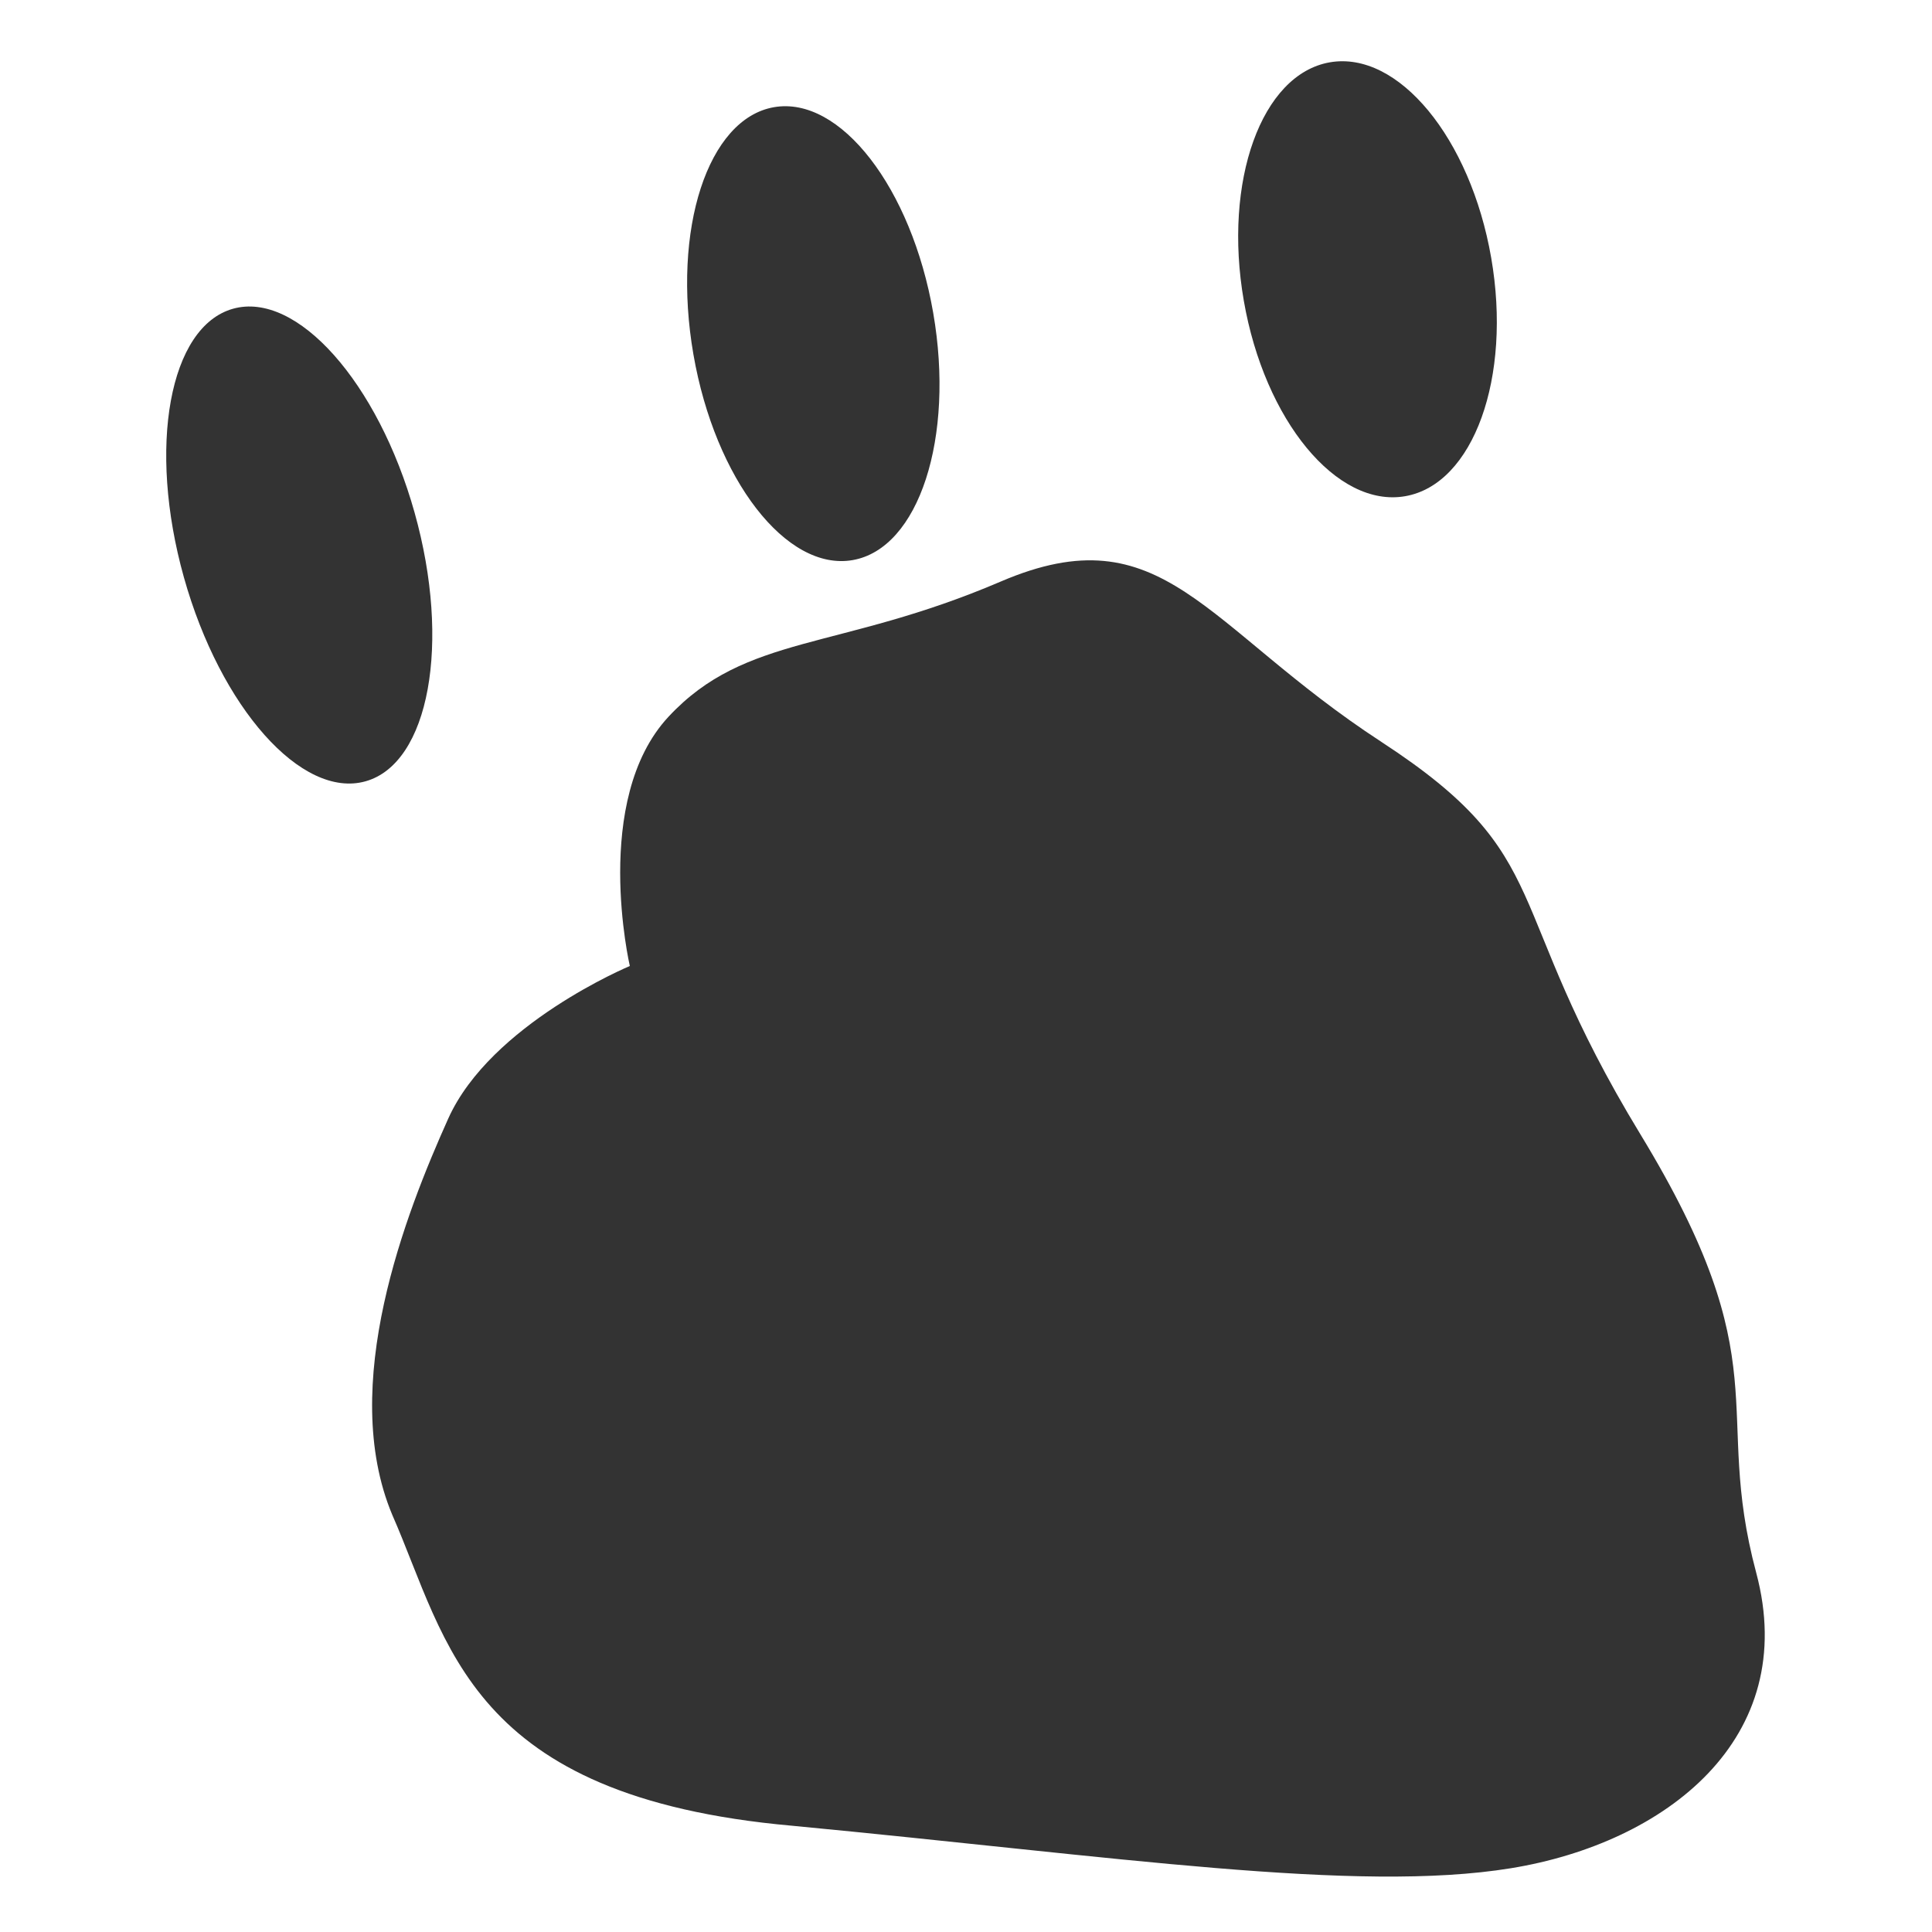 <?xml version="1.0" encoding="utf-8"?>
<!-- Generator: Adobe Illustrator 25.3.0, SVG Export Plug-In . SVG Version: 6.00 Build 0)  -->
<svg version="1.1" id="sw-js-blob-svg" xmlns="http://www.w3.org/2000/svg" xmlns:xlink="http://www.w3.org/1999/xlink" x="0px"
	 y="0px" viewBox="0 0 100 100" style="enable-background:new 0 0 100 100;" xml:space="preserve">
<style type="text/css">
	.st0{fill:#333333;}
</style>
<path class="st0" d="M32.6,50c0,0-7.2,3-9.4,7.9s-5.7,13.8-2.9,20.5C23.2,85,24.2,93,41,94.5c16.8,1.6,29.2,3.5,37.2,2.2
	c8-1.3,15-6.7,12.7-15.3c-2.3-8.6,1.3-10.7-6-22.7c-7.3-12-4.2-14.3-13.4-20.3s-11.3-11.9-19.7-8.3s-13.2,2.7-17.2,7
	S32.6,50,32.6,50z"/>
<ellipse transform="matrix(0.963 -0.27 0.27 0.963 -7.051 5.239)" class="st0" cx="15.5" cy="28.2" rx="6.2" ry="12.7"/>
<ellipse transform="matrix(0.985 -0.171 0.171 0.985 -2.33 7.428)" class="st0" cx="42.1" cy="17.3" rx="6.3" ry="11.9"/>
<ellipse transform="matrix(0.985 -0.171 0.171 0.985 -1.436 12.279)" class="st0" cx="70.8" cy="14.5" rx="6.5" ry="11.4"/>
</svg>

